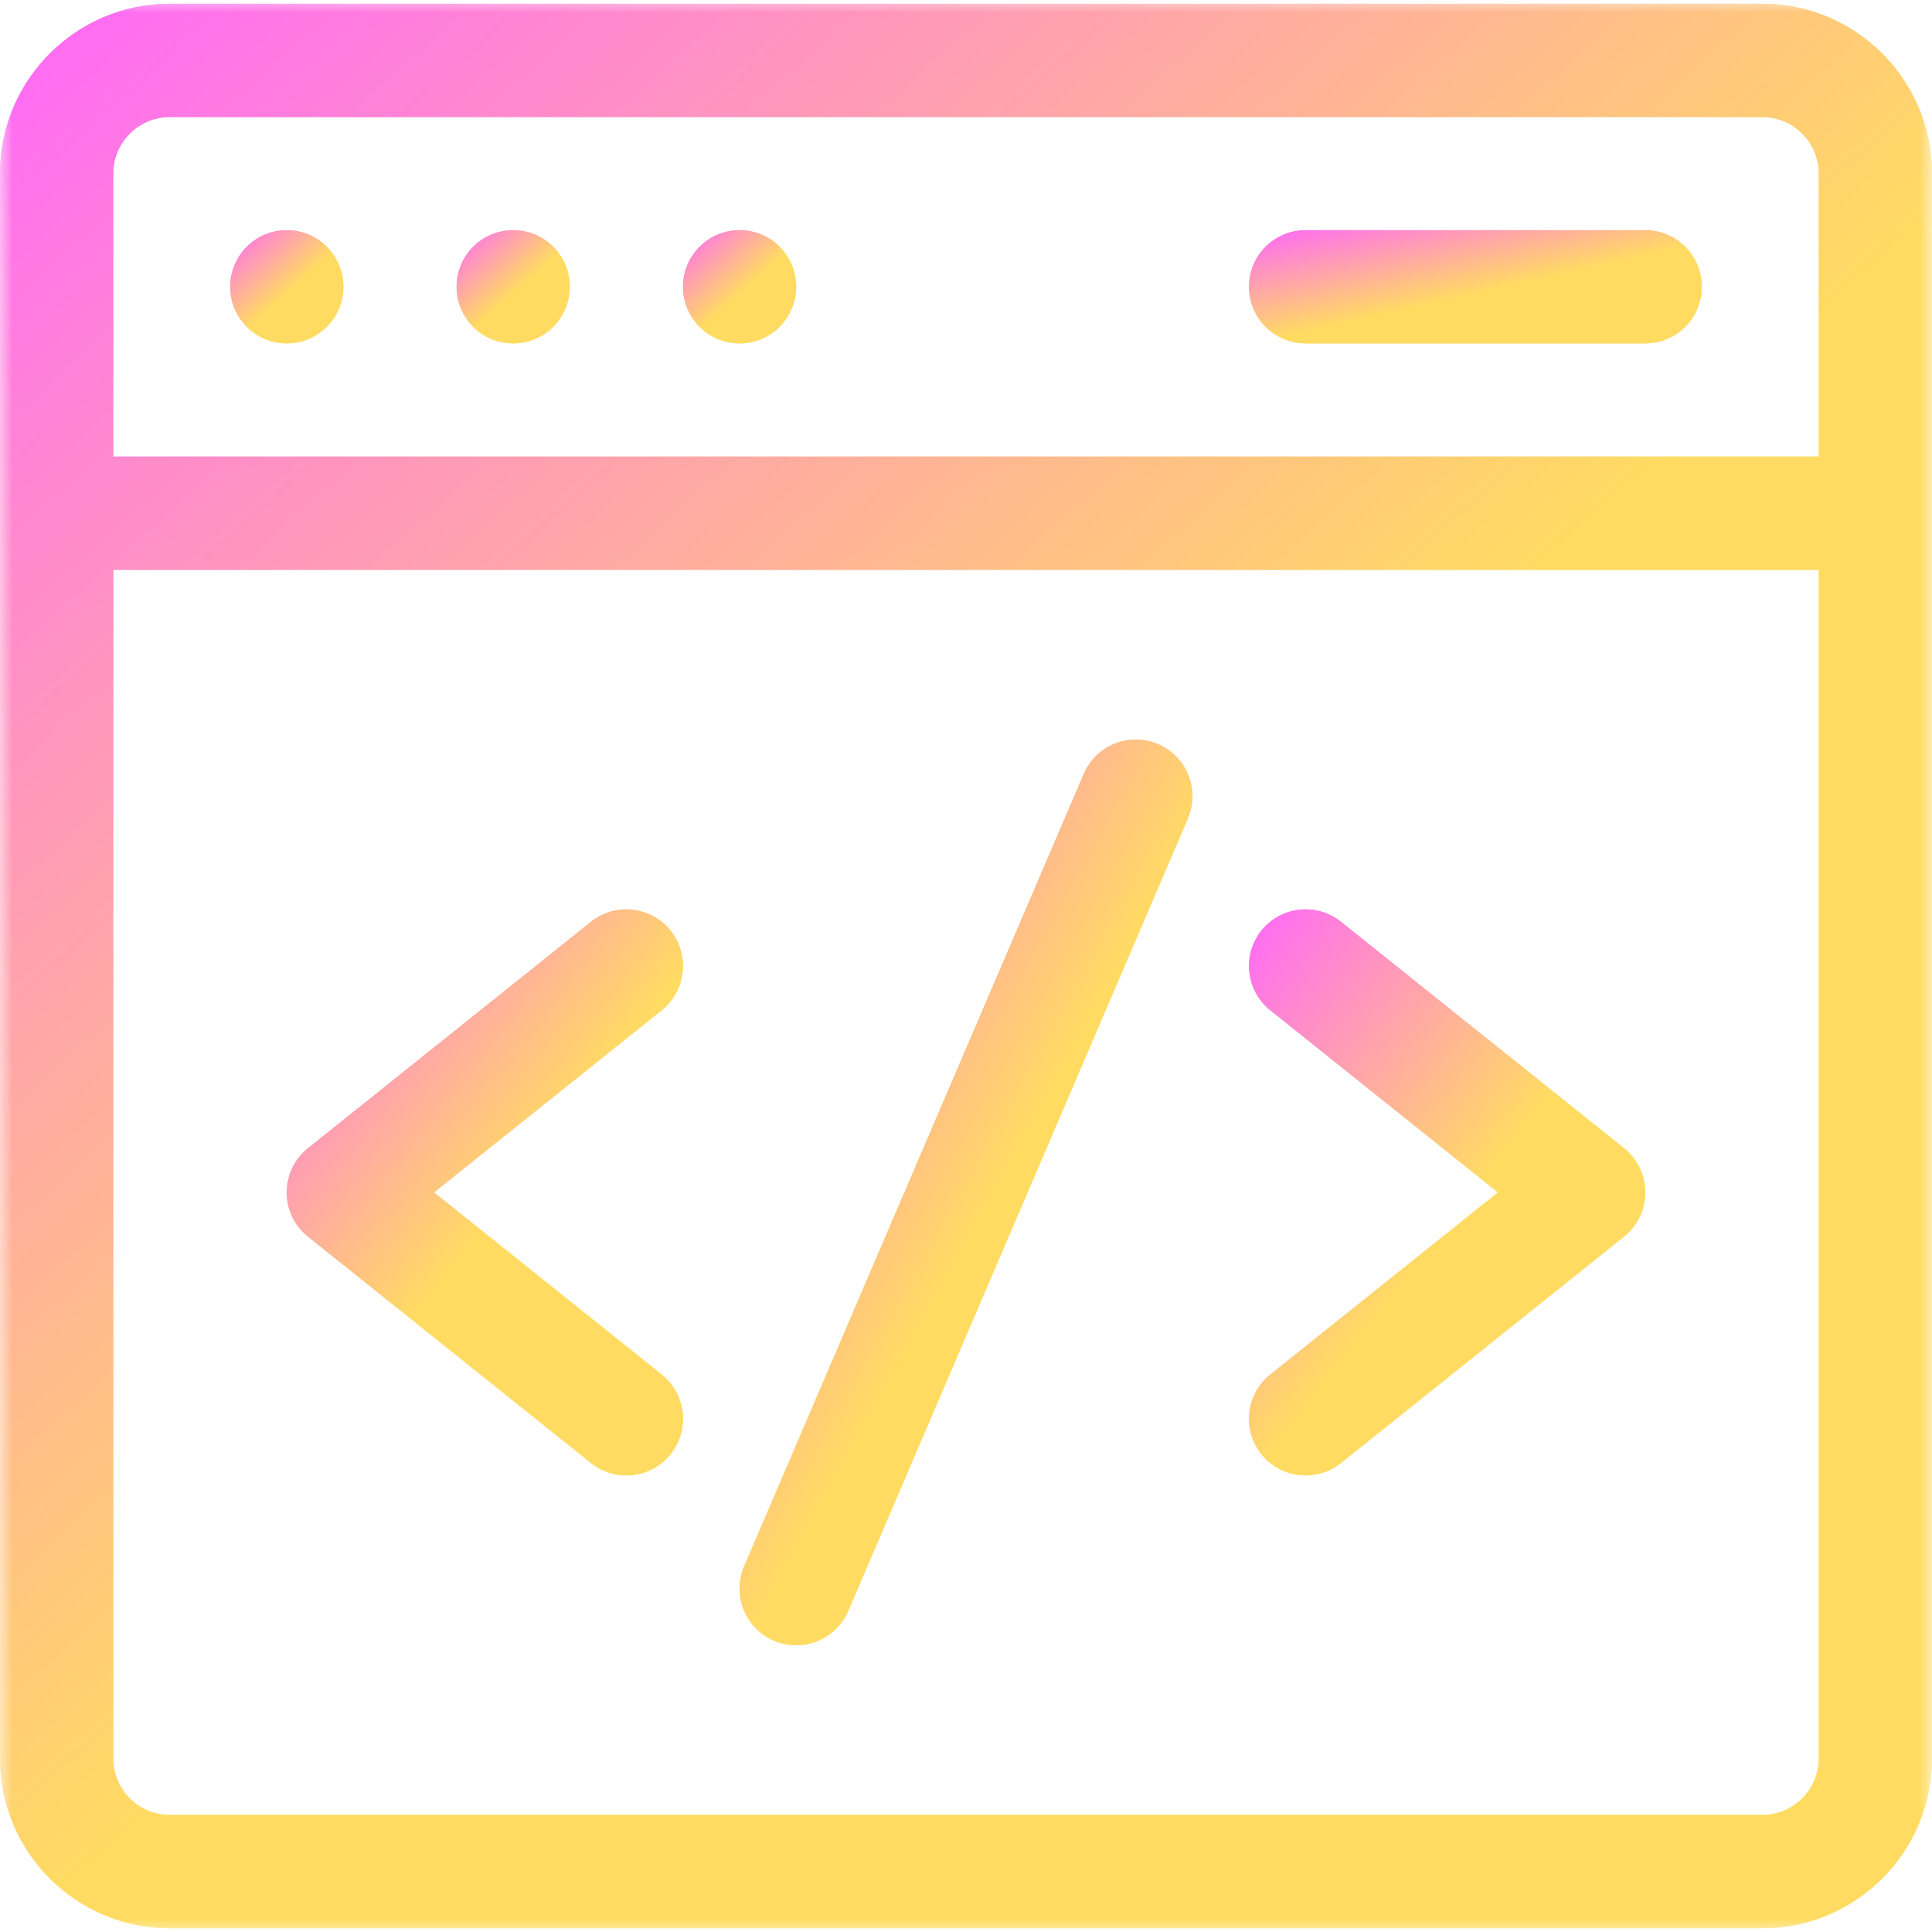 <svg width="76" height="76" viewBox="0 0 76 76" fill="none" xmlns="http://www.w3.org/2000/svg">
<g clip-path="url(#clip0_1730_2417)">
<mask id="mask0_1730_2417" style="mask-type:luminance" maskUnits="userSpaceOnUse" x="0" y="0" width="76" height="76">
<path d="M76 0H0V76H76V0Z" fill="white"/>
</mask>
<g mask="url(#mask0_1730_2417)">
<path d="M69.32 0.148H6.68C2.997 0.148 0 3.145 0 6.828V69.172C0 72.855 2.997 75.852 6.68 75.852H69.32C73.004 75.852 76 72.855 76 69.172V6.828C76 3.145 73.004 0.148 69.32 0.148ZM6.68 4.602H69.32C70.548 4.602 71.547 5.6 71.547 6.828V17.961H4.453V6.828C4.453 5.6 5.452 4.602 6.68 4.602ZM69.32 71.398H6.68C5.452 71.398 4.453 70.4 4.453 69.172V22.414H71.547V69.172C71.547 70.4 70.548 71.398 69.32 71.398Z" fill="url(#paint0_linear_1730_2417)"/>
<path d="M69.32 0.148H6.68C2.997 0.148 0 3.145 0 6.828V69.172C0 72.855 2.997 75.852 6.68 75.852H69.32C73.004 75.852 76 72.855 76 69.172V6.828C76 3.145 73.004 0.148 69.32 0.148ZM6.68 4.602H69.32C70.548 4.602 71.547 5.6 71.547 6.828V17.961H4.453V6.828C4.453 5.6 5.452 4.602 6.68 4.602ZM69.32 71.398H6.68C5.452 71.398 4.453 70.4 4.453 69.172V22.414H71.547V69.172C71.547 70.4 70.548 71.398 69.32 71.398Z" fill="url(#paint1_linear_1730_2417)"/>
<path d="M45.557 29.274C44.427 28.79 43.118 29.313 42.634 30.443L29.274 61.615C28.79 62.745 29.314 64.054 30.444 64.539C31.574 65.023 32.883 64.499 33.367 63.369L46.727 32.197C47.211 31.067 46.688 29.758 45.557 29.274Z" fill="url(#paint2_linear_1730_2417)"/>
<path d="M45.557 29.274C44.427 28.79 43.118 29.313 42.634 30.443L29.274 61.615C28.79 62.745 29.314 64.054 30.444 64.539C31.574 65.023 32.883 64.499 33.367 63.369L46.727 32.197C47.211 31.067 46.688 29.758 45.557 29.274Z" fill="url(#paint3_linear_1730_2417)"/>
<path d="M26.379 36.609C25.61 35.649 24.209 35.493 23.249 36.261L12.116 45.168C11.003 46.058 11.002 47.754 12.116 48.645L23.249 57.551C24.209 58.319 25.611 58.164 26.379 57.204C27.147 56.243 26.991 54.842 26.031 54.074L17.072 46.906L26.031 39.739C26.991 38.971 27.147 37.569 26.379 36.609Z" fill="url(#paint4_linear_1730_2417)"/>
<path d="M26.379 36.609C25.61 35.649 24.209 35.493 23.249 36.261L12.116 45.168C11.003 46.058 11.002 47.754 12.116 48.645L23.249 57.551C24.209 58.319 25.611 58.164 26.379 57.204C27.147 56.243 26.991 54.842 26.031 54.074L17.072 46.906L26.031 39.739C26.991 38.971 27.147 37.569 26.379 36.609Z" fill="url(#paint5_linear_1730_2417)"/>
<path d="M63.883 45.168L52.75 36.261C51.79 35.493 50.389 35.649 49.621 36.609C48.853 37.569 49.008 38.971 49.969 39.739L58.928 46.906L49.969 54.074C49.008 54.842 48.853 56.243 49.621 57.203C50.39 58.165 51.791 58.319 52.75 57.551L63.883 48.645C64.996 47.755 64.997 46.059 63.883 45.168Z" fill="url(#paint6_linear_1730_2417)"/>
<path d="M63.883 45.168L52.75 36.261C51.79 35.493 50.389 35.649 49.621 36.609C48.853 37.569 49.008 38.971 49.969 39.739L58.928 46.906L49.969 54.074C49.008 54.842 48.853 56.243 49.621 57.203C50.39 58.165 51.791 58.319 52.75 57.551L63.883 48.645C64.996 47.755 64.997 46.059 63.883 45.168Z" fill="url(#paint7_linear_1730_2417)"/>
<path d="M11.281 13.508C12.511 13.508 13.508 12.511 13.508 11.281C13.508 10.052 12.511 9.055 11.281 9.055C10.052 9.055 9.055 10.052 9.055 11.281C9.055 12.511 10.052 13.508 11.281 13.508Z" fill="url(#paint8_linear_1730_2417)"/>
<path d="M11.281 13.508C12.511 13.508 13.508 12.511 13.508 11.281C13.508 10.052 12.511 9.055 11.281 9.055C10.052 9.055 9.055 10.052 9.055 11.281C9.055 12.511 10.052 13.508 11.281 13.508Z" fill="url(#paint9_linear_1730_2417)"/>
<path d="M20.188 13.508C21.417 13.508 22.414 12.511 22.414 11.281C22.414 10.052 21.417 9.055 20.188 9.055C18.958 9.055 17.961 10.052 17.961 11.281C17.961 12.511 18.958 13.508 20.188 13.508Z" fill="url(#paint10_linear_1730_2417)"/>
<path d="M20.188 13.508C21.417 13.508 22.414 12.511 22.414 11.281C22.414 10.052 21.417 9.055 20.188 9.055C18.958 9.055 17.961 10.052 17.961 11.281C17.961 12.511 18.958 13.508 20.188 13.508Z" fill="url(#paint11_linear_1730_2417)"/>
<path d="M29.094 13.508C30.323 13.508 31.32 12.511 31.32 11.281C31.32 10.052 30.323 9.055 29.094 9.055C27.864 9.055 26.867 10.052 26.867 11.281C26.867 12.511 27.864 13.508 29.094 13.508Z" fill="url(#paint12_linear_1730_2417)"/>
<path d="M29.094 13.508C30.323 13.508 31.32 12.511 31.32 11.281C31.32 10.052 30.323 9.055 29.094 9.055C27.864 9.055 26.867 10.052 26.867 11.281C26.867 12.511 27.864 13.508 29.094 13.508Z" fill="url(#paint13_linear_1730_2417)"/>
<path d="M51.359 13.508H64.719C65.948 13.508 66.945 12.511 66.945 11.281C66.945 10.052 65.948 9.055 64.719 9.055H51.359C50.13 9.055 49.133 10.052 49.133 11.281C49.133 12.511 50.13 13.508 51.359 13.508Z" fill="url(#paint14_linear_1730_2417)"/>
<path d="M51.359 13.508H64.719C65.948 13.508 66.945 12.511 66.945 11.281C66.945 10.052 65.948 9.055 64.719 9.055H51.359C50.13 9.055 49.133 10.052 49.133 11.281C49.133 12.511 50.13 13.508 51.359 13.508Z" fill="url(#paint15_linear_1730_2417)"/>
</g>
</g>
<defs>
<linearGradient id="paint0_linear_1730_2417" x1="71.081" y1="75.852" x2="3.964" y2="1.005" gradientUnits="userSpaceOnUse">
<stop stop-color="#FFDC61"/>
<stop offset="0.461" stop-color="#FFDC61"/>
<stop offset="1" stop-color="#FF6EF1"/>
</linearGradient>
<linearGradient id="paint1_linear_1730_2417" x1="71.081" y1="75.852" x2="3.964" y2="1.005" gradientUnits="userSpaceOnUse">
<stop stop-color="#FFDC61"/>
<stop offset="0.461" stop-color="#FFDC61"/>
<stop offset="1" stop-color="#FF6EF1"/>
</linearGradient>
<linearGradient id="paint2_linear_1730_2417" x1="45.755" y1="64.719" x2="18.78" y2="49.737" gradientUnits="userSpaceOnUse">
<stop stop-color="#FFDC61"/>
<stop offset="0.461" stop-color="#FFDC61"/>
<stop offset="1" stop-color="#FF6EF1"/>
</linearGradient>
<linearGradient id="paint3_linear_1730_2417" x1="45.755" y1="64.719" x2="18.78" y2="49.737" gradientUnits="userSpaceOnUse">
<stop stop-color="#FFDC61"/>
<stop offset="0.461" stop-color="#FFDC61"/>
<stop offset="1" stop-color="#FF6EF1"/>
</linearGradient>
<linearGradient id="paint4_linear_1730_2417" x1="25.858" y1="58.039" x2="6.613" y2="43.075" gradientUnits="userSpaceOnUse">
<stop stop-color="#FFDC61"/>
<stop offset="0.461" stop-color="#FFDC61"/>
<stop offset="1" stop-color="#FF6EF1"/>
</linearGradient>
<linearGradient id="paint5_linear_1730_2417" x1="25.858" y1="58.039" x2="6.613" y2="43.075" gradientUnits="userSpaceOnUse">
<stop stop-color="#FFDC61"/>
<stop offset="0.461" stop-color="#FFDC61"/>
<stop offset="1" stop-color="#FF6EF1"/>
</linearGradient>
<linearGradient id="paint6_linear_1730_2417" x1="63.71" y1="58.039" x2="44.464" y2="43.075" gradientUnits="userSpaceOnUse">
<stop stop-color="#FFDC61"/>
<stop offset="0.461" stop-color="#FFDC61"/>
<stop offset="1" stop-color="#FF6EF1"/>
</linearGradient>
<linearGradient id="paint7_linear_1730_2417" x1="63.71" y1="58.039" x2="44.464" y2="43.075" gradientUnits="userSpaceOnUse">
<stop stop-color="#FFDC61"/>
<stop offset="0.461" stop-color="#FFDC61"/>
<stop offset="1" stop-color="#FF6EF1"/>
</linearGradient>
<linearGradient id="paint8_linear_1730_2417" x1="13.22" y1="13.508" x2="9.27" y2="9.12" gradientUnits="userSpaceOnUse">
<stop stop-color="#FFDC61"/>
<stop offset="0.461" stop-color="#FFDC61"/>
<stop offset="1" stop-color="#FF6EF1"/>
</linearGradient>
<linearGradient id="paint9_linear_1730_2417" x1="13.22" y1="13.508" x2="9.27" y2="9.12" gradientUnits="userSpaceOnUse">
<stop stop-color="#FFDC61"/>
<stop offset="0.461" stop-color="#FFDC61"/>
<stop offset="1" stop-color="#FF6EF1"/>
</linearGradient>
<linearGradient id="paint10_linear_1730_2417" x1="22.126" y1="13.508" x2="18.176" y2="9.12" gradientUnits="userSpaceOnUse">
<stop stop-color="#FFDC61"/>
<stop offset="0.461" stop-color="#FFDC61"/>
<stop offset="1" stop-color="#FF6EF1"/>
</linearGradient>
<linearGradient id="paint11_linear_1730_2417" x1="22.126" y1="13.508" x2="18.176" y2="9.12" gradientUnits="userSpaceOnUse">
<stop stop-color="#FFDC61"/>
<stop offset="0.461" stop-color="#FFDC61"/>
<stop offset="1" stop-color="#FF6EF1"/>
</linearGradient>
<linearGradient id="paint12_linear_1730_2417" x1="31.032" y1="13.508" x2="27.082" y2="9.12" gradientUnits="userSpaceOnUse">
<stop stop-color="#FFDC61"/>
<stop offset="0.461" stop-color="#FFDC61"/>
<stop offset="1" stop-color="#FF6EF1"/>
</linearGradient>
<linearGradient id="paint13_linear_1730_2417" x1="31.032" y1="13.508" x2="27.082" y2="9.12" gradientUnits="userSpaceOnUse">
<stop stop-color="#FFDC61"/>
<stop offset="0.461" stop-color="#FFDC61"/>
<stop offset="1" stop-color="#FF6EF1"/>
</linearGradient>
<linearGradient id="paint14_linear_1730_2417" x1="65.793" y1="13.508" x2="64.091" y2="5.948" gradientUnits="userSpaceOnUse">
<stop stop-color="#FFDC61"/>
<stop offset="0.461" stop-color="#FFDC61"/>
<stop offset="1" stop-color="#FF6EF1"/>
</linearGradient>
<linearGradient id="paint15_linear_1730_2417" x1="65.793" y1="13.508" x2="64.091" y2="5.948" gradientUnits="userSpaceOnUse">
<stop stop-color="#FFDC61"/>
<stop offset="0.461" stop-color="#FFDC61"/>
<stop offset="1" stop-color="#FF6EF1"/>
</linearGradient>
<clipPath id="clip0_1730_2417">
<rect width="76" height="76" fill="white"/>
</clipPath>
</defs>
</svg>
